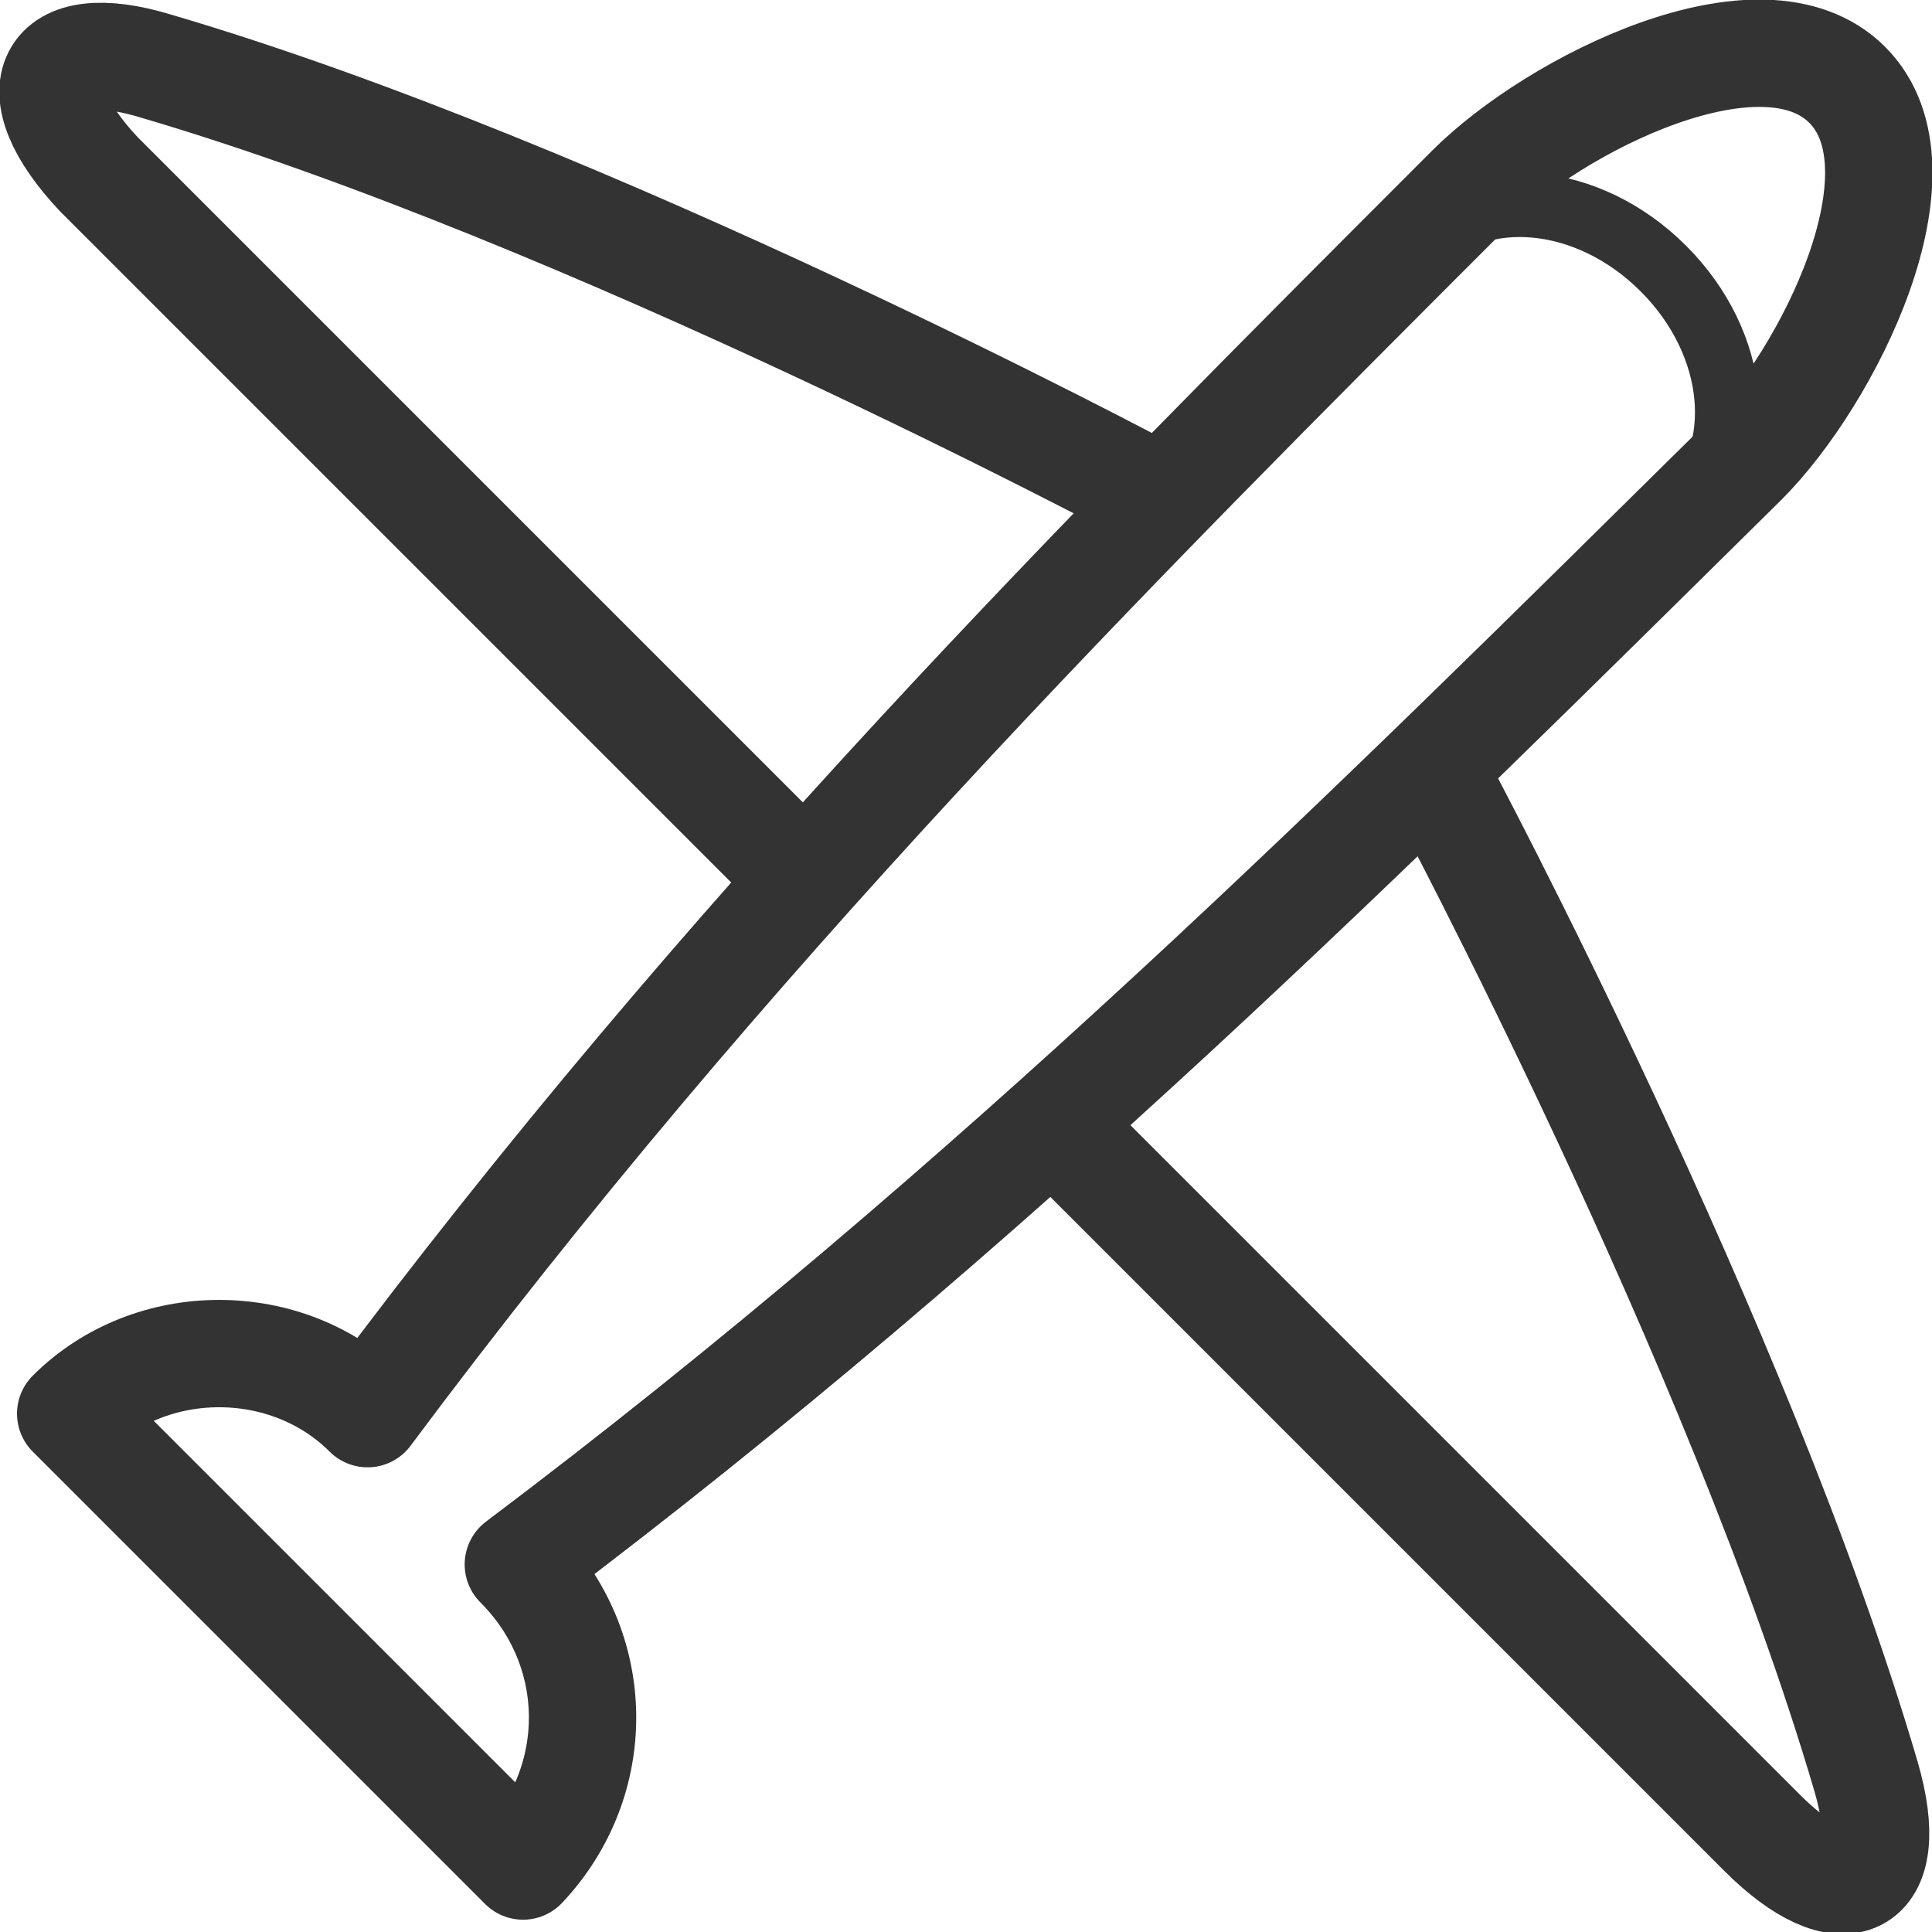 <?xml version="1.0" encoding="utf-8"?>
<!-- Generator: Adobe Illustrator 15.0.2, SVG Export Plug-In . SVG Version: 6.00 Build 0)  -->
<!DOCTYPE svg PUBLIC "-//W3C//DTD SVG 1.1//EN" "http://www.w3.org/Graphics/SVG/1.1/DTD/svg11.dtd">
<svg version="1.1" id="Layer_1" xmlns="http://www.w3.org/2000/svg" xmlns:xlink="http://www.w3.org/1999/xlink" x="0px" y="0px"
	 width="41px" height="41px" viewBox="0 0 41 41" enable-background="new 0 0 41 41" xml:space="preserve">
<g>
	<defs>
		<rect id="SVGID_1_" width="41" height="41"/>
	</defs>
	<clipPath id="SVGID_2_">
		<use xlink:href="#SVGID_1_"  overflow="visible"/>
	</clipPath>
	<path clip-path="url(#SVGID_2_)" fill="none" stroke="#333333" stroke-width="2.278" stroke-linejoin="round" d="M24.3,10.4
		c0,0-11.8-6.3-21-9C1,0.7,0.4,1.9,2.1,3.7c5.5,5.5,14.6,14.6,14.6,14.6"/>
	<path clip-path="url(#SVGID_2_)" fill="none" stroke="#333333" stroke-width="2.278" stroke-linejoin="round" d="M11,33.2
		c10.1-7.6,18.3-15.8,26-23.4c1.8-1.8,4-6.2,2.2-8C37.4,0,33,2.2,31.2,4c-7.7,7.7-15.8,15.8-23.4,26c-1.7-1.7-4.6-1.7-6.3,0l9.6,9.6
		C12.8,37.8,12.8,35,11,33.2z"/>
	<path clip-path="url(#SVGID_2_)" fill="none" stroke="#333333" stroke-width="2.278" stroke-linejoin="round" d="M30.6,16.7
		c0,0,6.3,11.8,9,21c0.7,2.4-0.5,2.9-2.2,1.2c-5.5-5.5-14.6-14.6-14.6-14.6"/>
	<path clip-path="url(#SVGID_2_)" fill="none" stroke="#333333" stroke-width="1.367" stroke-linejoin="round" d="M30.1,5.2
		c1.3-1.3,3.6-1.1,5.2,0.5c1.6,1.6,1.8,3.9,0.5,5.2"/>
</g>
</svg>
